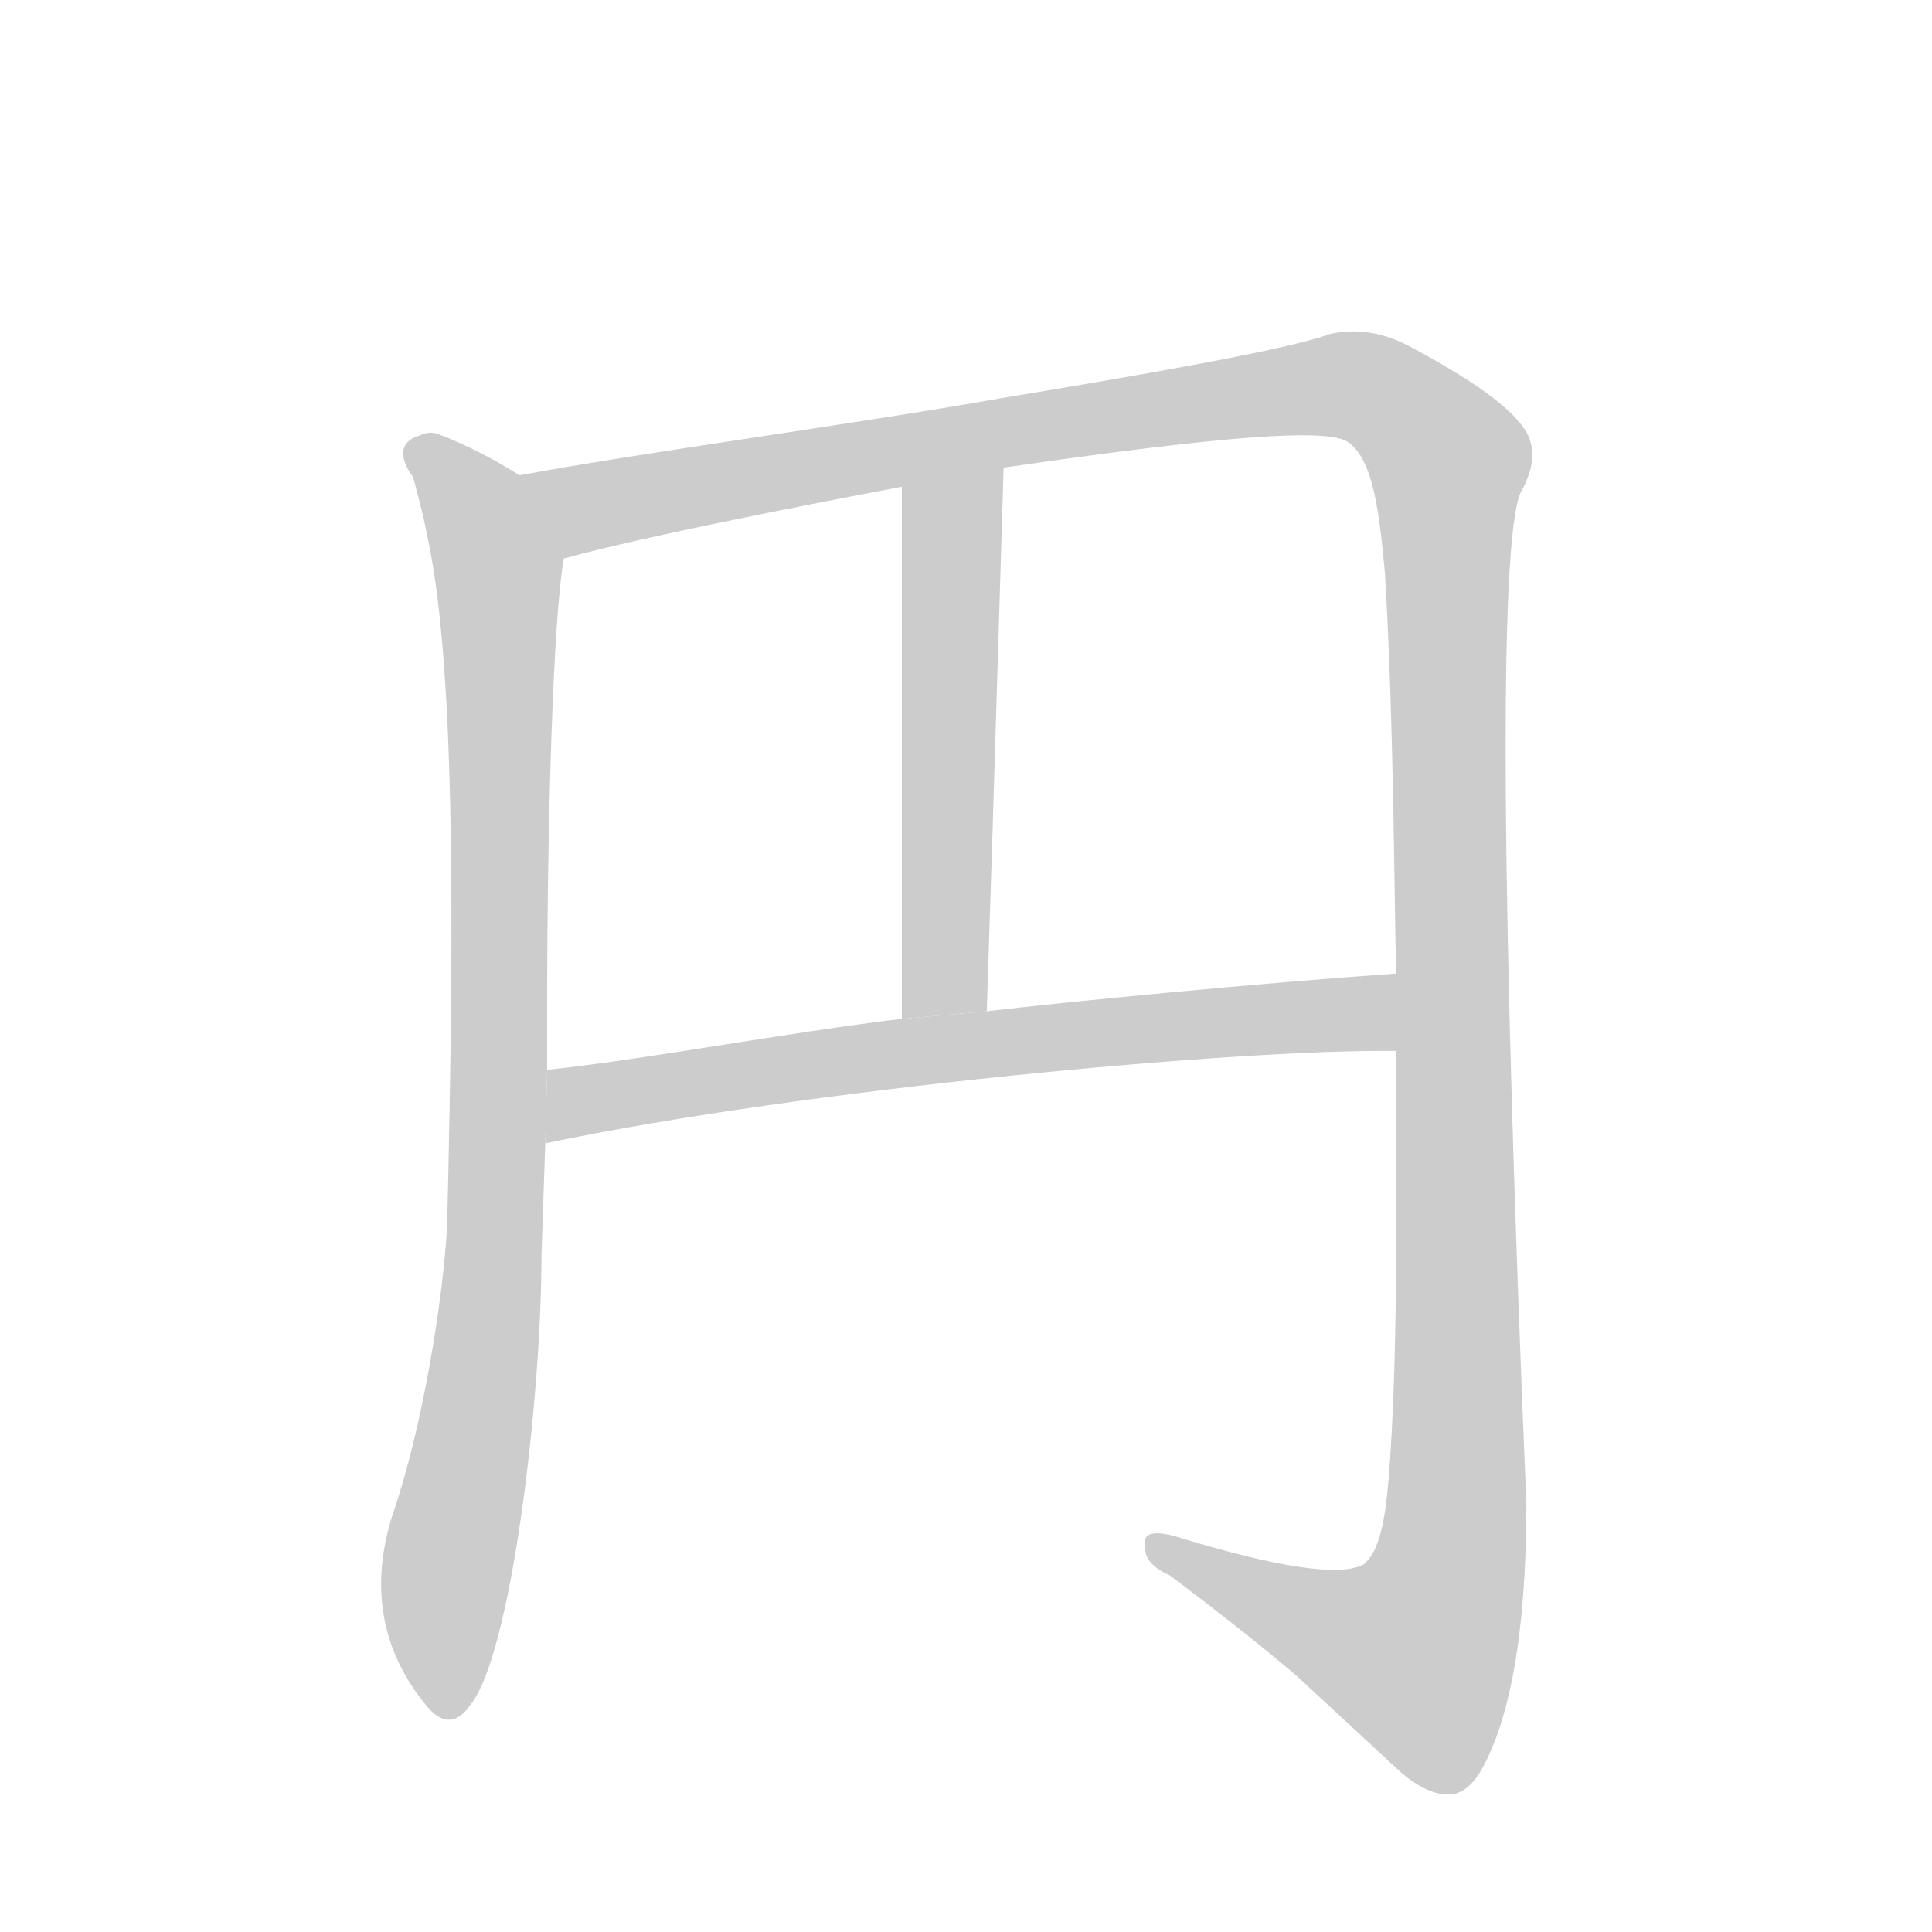 <!--
AnimCJK 2016-2017 Copyright Francois Mizessyn, http://gooo.free.fr/animCJK/
Derived from:
    MakeMeAHanzi project - https://github.com/skishore/makemeahanzi
    Arphic PL KaitiM GB - https://apps.ubuntu.com/cat/applications/precise/fonts-arphic-gkai00mp/
    Arphic PL UKai - https://apps.ubuntu.com/cat/applications/fonts-arphic-ukai/
You can redistribute and/or modify this file under the terms of the Arphic Public License
as published by Arphic Technology Co., Ltd.
You should have received a copy of this license (the directory "APL") along with this file;
if not, see http://ftp.gnu.org/non-gnu/chinese-fonts-truetype/LICENSE.
-->
<svg id="z20870" class="acjk" version="1.1" viewBox="0 0 1024 1024" xmlns="http://www.w3.org/2000/svg" xmlns:xlink="http://www.w3.org/1999/xlink">
<style>
<![CDATA[
@keyframes z20870k {
	from {
		stroke:#c00;
		stroke-dashoffset:3000;
	}
	75% {
		stroke:#c00;
		stroke-dashoffset:0;
	}
	to {
		stroke:#000;
	}
}
#z20870 path[clip-path] {
	animation:z20870k 1s linear both;
	stroke-dasharray:3000;
	stroke-width:128;
	stroke-linecap:round;
	fill:none;
}
#z20870 path[clip-path="url(#z20870c1)"] {animation-delay:1s;}
#z20870 path[clip-path="url(#z20870c2)"] {animation-delay:2s;}
#z20870 path[clip-path="url(#z20870c3)"] {animation-delay:3s;}
#z20870 path[clip-path="url(#z20870c4)"] {animation-delay:4s;}
#z20870 path {fill:#ccc;}
]]>
</style>
<path id="z20870d1" d="M277 253C263 244 248 236 232 230C229 229 226 229 222 231C212 234 211 242 219 253C221 261 224 271 226 282C241 348 241 481 237 649C235 688 224 757 208 803C196 841 202 875 226 904C234 914 242 914 249 904C271 878 287 741 287 665L289 606L290 567L290 532C290 439 293 327 299 295 Z"/>
<path id="z20870d2" d="M531 211C452 225 339 240 275 252L299 296C349 282 478 258 478 258L531 248C648 231 702 227 714 234C728 243 731 272 734 303C739 386 739 486 740 515L740 556C740 647 741 720 736 784C734 807 731 822 723 829C711 836 677 831 622 814C610 811 605 813 607 821C607 826 611 831 620 835C644 853 667 871 687 888L741 938C752 948 762 952 770 951C780 949 786 939 793 921C804 891 809 849 809 797C796 487 794 287 806 261C814 247 814 235 807 226C799 215 780 201 746 183C732 176 719 174 705 177C681 186 591 201 531 211 Z"/>
<path id="z20870d3" d="M526 443L532 246L478 257L526 443L532 246L478 257L478 540L523 536 Z"/>
<path id="z20870d4" d="M289 606C427 577 656 556 740 557L740 516C668 521 565 531 523 536L478 540C419 547 339 562 290 567 Z"/>
<defs>
	<clipPath id="z20870c1"><use xlink:href="#z20870d1"/></clipPath>
	<clipPath id="z20870c2"><use xlink:href="#z20870d2"/></clipPath>
	<clipPath id="z20870c3"><use xlink:href="#z20870d3"/></clipPath>
	<clipPath id="z20870c4"><use xlink:href="#z20870d4"/></clipPath>
</defs>
<path pathLength="2999" clip-path="url(#z20870c1)" d="M221 235L265 318L238 907"/>
<path pathLength="2999" clip-path="url(#z20870c2)" d="M282 255L320 268L711 204L768 244L768 844L744 902L614 821"/>
<path pathLength="2999" clip-path="url(#z20870c3)" d="M525 255L503 289L491 542"/>
<path pathLength="2999" clip-path="url(#z20870c4)" d="M293 598L734 525"/>
</svg>
